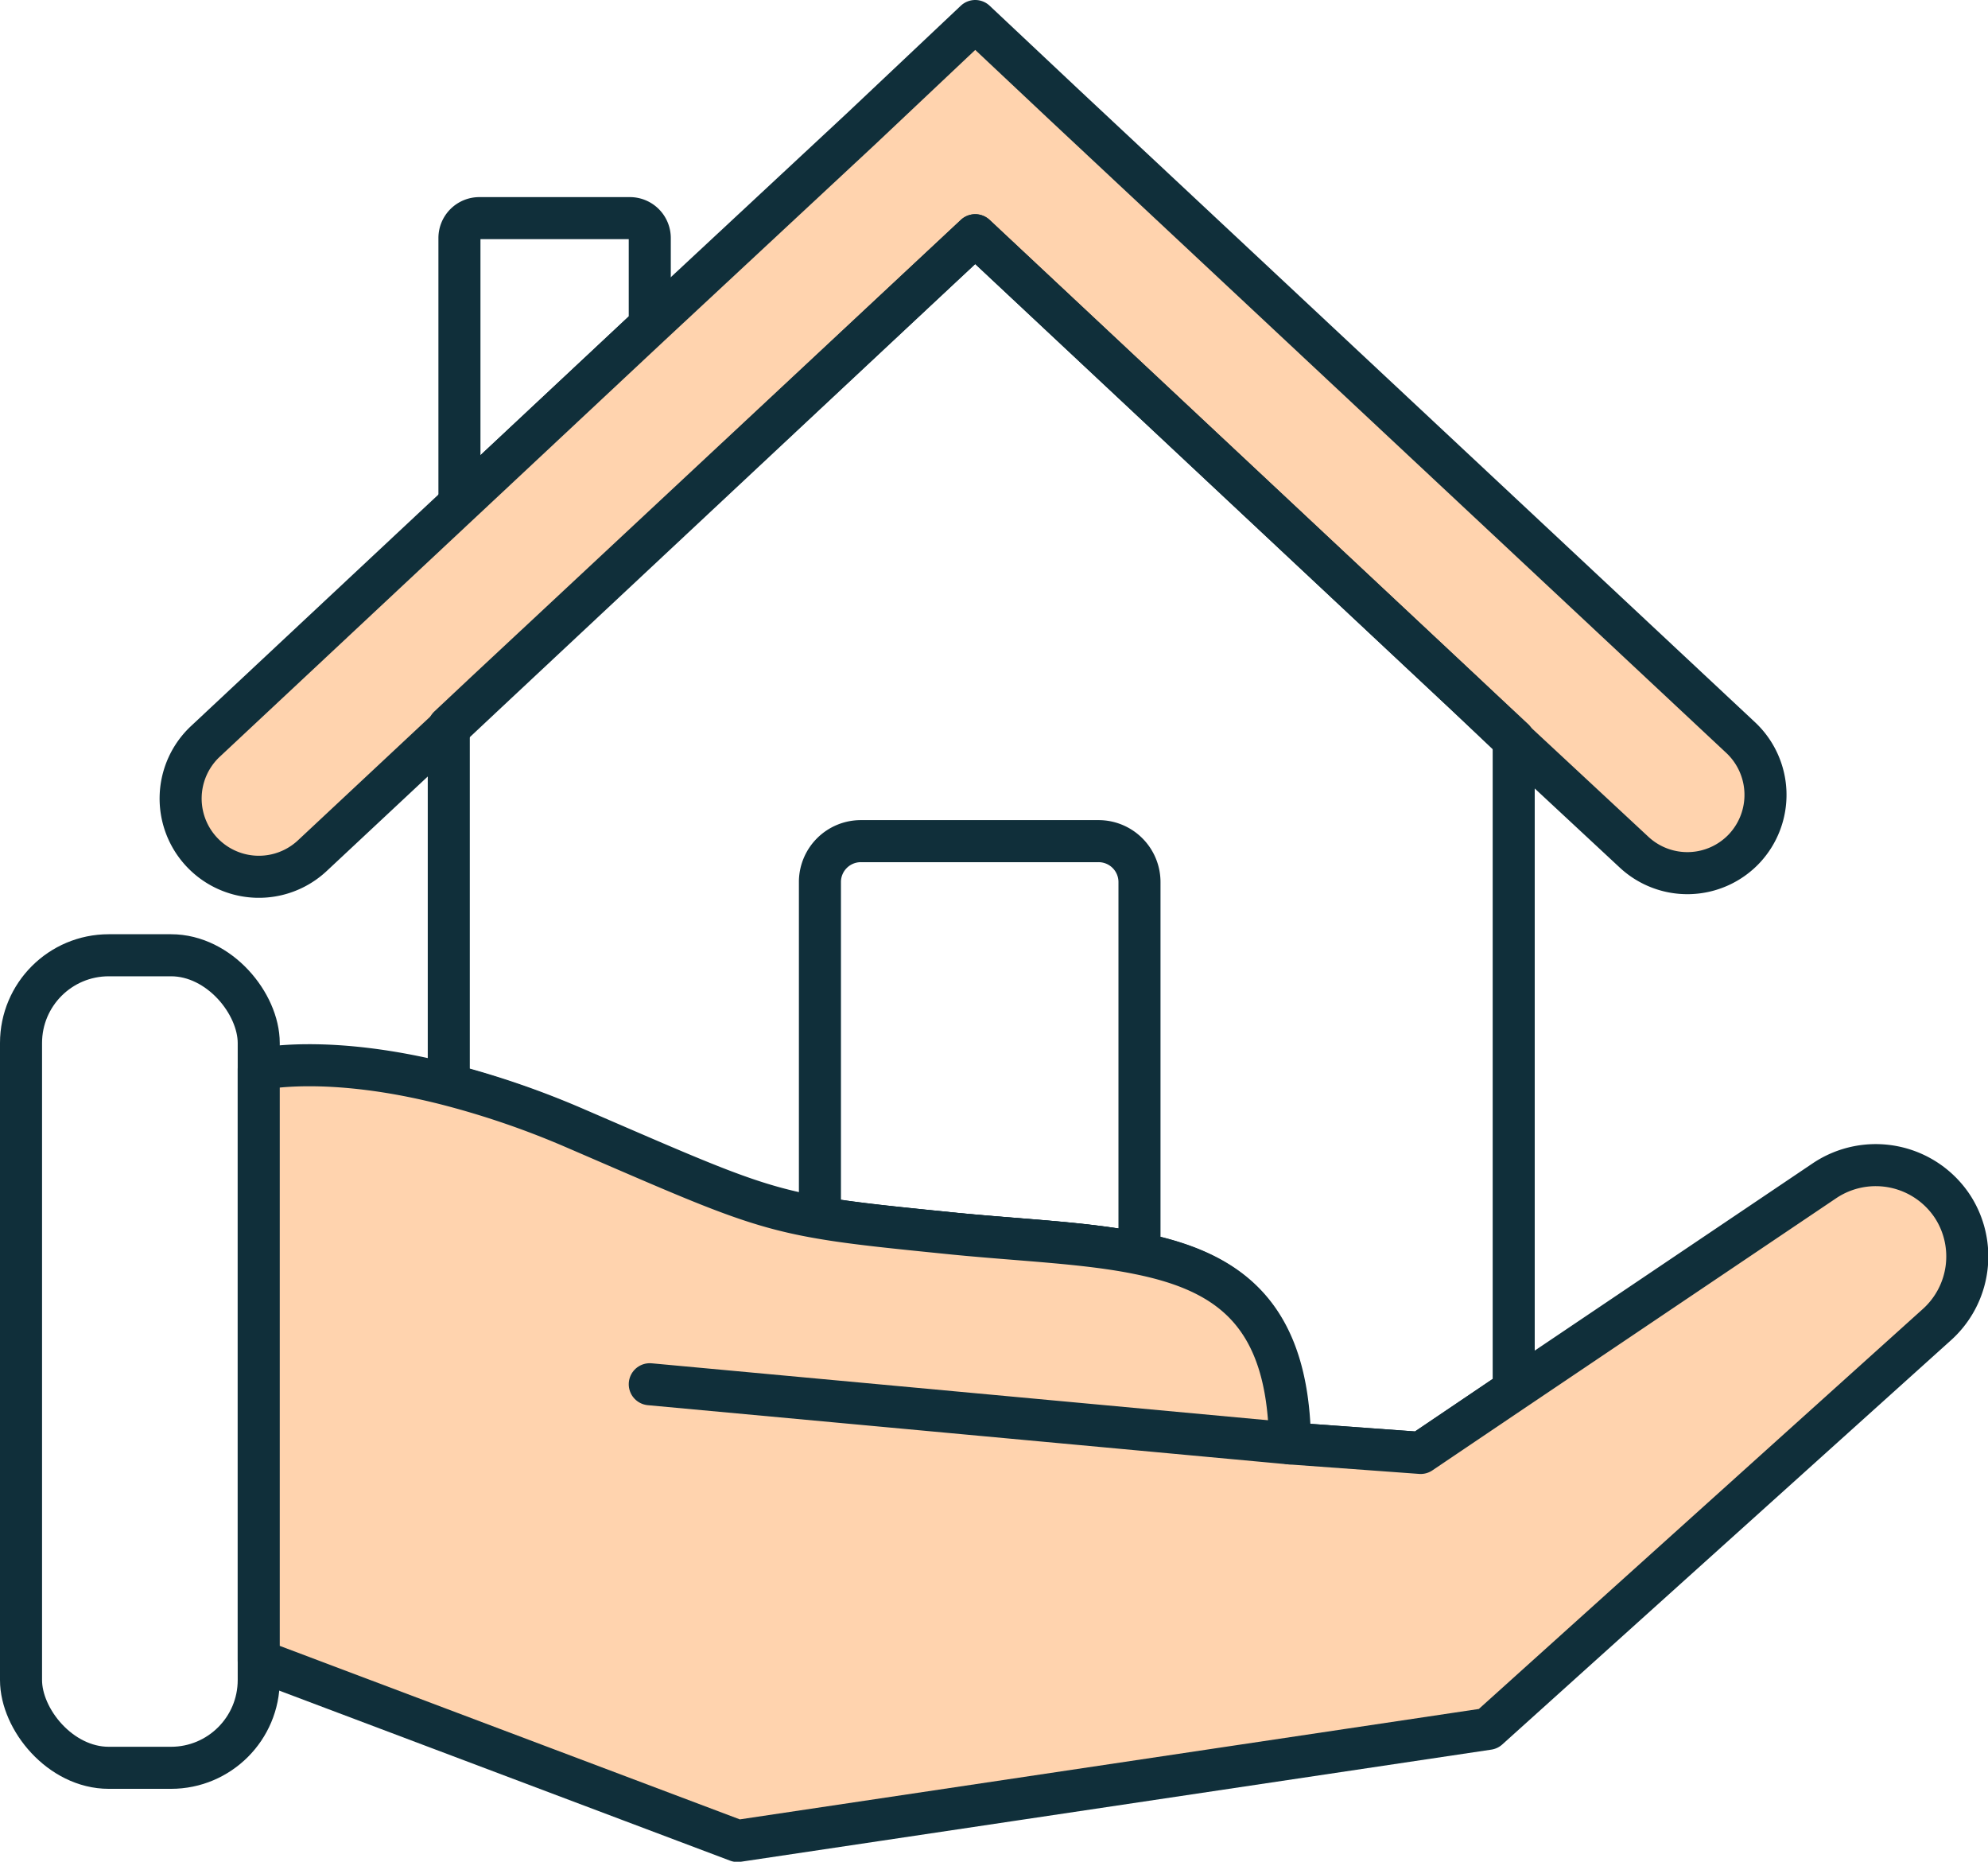 <svg xmlns="http://www.w3.org/2000/svg" viewBox="0 0 70.92 66.4"><defs><style>.cls-1{fill:none;stroke:#102f3a;stroke-linecap:round;stroke-linejoin:round;stroke-width:1.5px;}.cls-2{fill:#ffd3ae;}</style></defs><g id="Layer_2" data-name="Layer 2"><g id="Layer_1-2" data-name="Layer 1"><path class="cls-1" d="M23.18,8.49v3.12l-6.69,6.26h-.1V8.49a.71.71,0,0,1,.71-.71h5.37A.71.71,0,0,1,23.18,8.49Z"/><path class="cls-2" d="M62.23,30.26a2.79,2.79,0,0,1-3.94.13l-4.3-4L52.21,24.7,34.79,8.39,17.36,24.7l-1.3,1.22-4.92,4.6a2.79,2.79,0,0,1-3.81-4.08l9.16-8.57,6.69-6.26,7.52-7L34.79.75l3.19,3L62.1,26.31A2.8,2.8,0,0,1,62.23,30.26Z"/><path class="cls-1" d="M62.23,30.26a2.79,2.79,0,0,1-3.94.13l-4.3-4L52.21,24.7,34.79,8.39,17.36,24.7l-1.3,1.22-4.92,4.6a2.79,2.79,0,0,1-3.81-4.08l9.16-8.57,6.69-6.26,7.52-7L34.79.75l3.19,3L62.1,26.31A2.8,2.8,0,0,1,62.23,30.26Z"/><path class="cls-1" d="M54,26.37V49.58l-3.31,2.24L46,51.48c-.09-7.32-5.37-6.83-12-7.48s-6.35-.65-13.51-3.75a30.88,30.88,0,0,0-4.48-1.55V25.92l1.3-1.22L34.79,8.39,52.21,24.7Z"/><path class="cls-1" d="M40.65,31.46V44.71c-1.89-.39-4.15-.47-6.6-.71-2.18-.22-3.6-.36-4.8-.57v-12A1.46,1.46,0,0,1,30.71,30h8.47A1.46,1.46,0,0,1,40.65,31.46Z"/><rect class="cls-1" x="0.75" y="34.07" width="8.48" height="28.98" rx="3.13"/><path class="cls-2" d="M69.09,47.25l-16,14.41-26.78,4L9.23,59.22V38.14s2.45-.58,6.83.56a30.88,30.88,0,0,1,4.48,1.55c4.8,2.07,6.27,2.76,8.71,3.18,1.2.21,2.62.35,4.8.57,2.45.24,4.71.32,6.6.71,3.2.65,5.32,2.16,5.37,6.77l4.66.34L54,49.58l11.09-7.47a3.28,3.28,0,0,1,4.57.93h0A3.27,3.27,0,0,1,69.09,47.25Z"/><path class="cls-1" d="M69.09,47.25l-16,14.41-26.78,4L9.23,59.22V38.14s2.45-.58,6.83.56a30.88,30.88,0,0,1,4.48,1.55c4.8,2.07,6.27,2.76,8.71,3.18,1.2.21,2.62.35,4.8.57,2.45.24,4.71.32,6.6.71,3.2.65,5.32,2.16,5.37,6.77l4.66.34L54,49.58l11.09-7.47a3.28,3.28,0,0,1,4.57.93h0A3.27,3.27,0,0,1,69.09,47.25Z"/><line class="cls-1" x1="46.02" y1="51.48" x2="23.18" y2="49.37"/></g></g></svg>